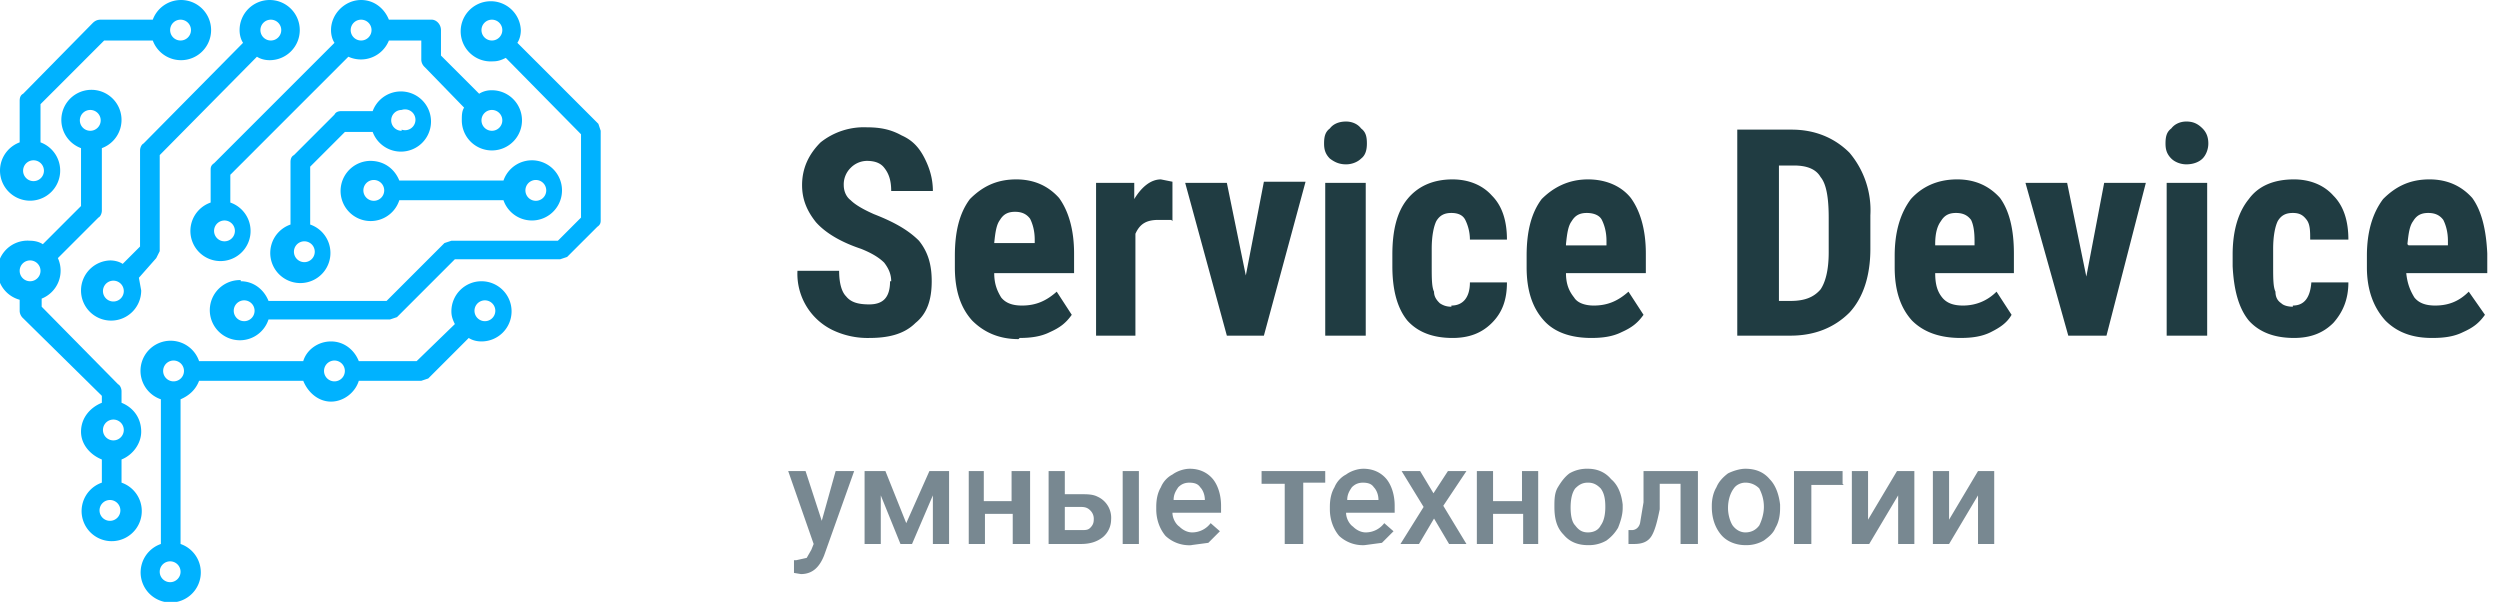 <svg width="216" height="52" fill="none" xmlns="http://www.w3.org/2000/svg"><path d="M32 13.9c1.2 0 2.1.7 2.5 1.7h9a2.6 2.6 0 1 1 0 1.7h-9a2.6 2.6 0 1 1-2.4-3.4zm14 3.4a.9.9 0 1 0 0-1.7.9.9 0 0 0 0 1.7zm-14 0a.9.9 0 1 0 0-1.7.9.9 0 0 0 0 1.7z" fill="#00B2FF"/><path d="M25.1 19.2V14c0-.3.1-.5.3-.6l3.5-3.5c.1-.2.3-.3.6-.3h2.7a2.6 2.6 0 1 1 0 1.8h-2.4l-3 3v5a2.6 2.6 0 1 1-1.7 0zm9.6-8a.9.9 0 1 0 0-1.7.9.9 0 0 0 0 1.8zM26 22.6a.9.9 0 1 0 0-1.7.9.9 0 0 0 0 1.7zM9.5 22.5c.4 0 .8.1 1.1.3l1.5-1.5V13c0-.2.1-.5.3-.6L21 3.7c-.2-.3-.3-.7-.3-1.1a2.6 2.6 0 1 1 2.6 2.6c-.4 0-.8-.1-1.1-.3l-8.4 8.5v8.3l-.3.6L12 24l.2 1.1a2.6 2.6 0 1 1-2.6-2.6zm13.9-19a.9.9 0 1 0 0-1.8.9.9 0 0 0 0 1.8zM9.5 26a.9.9 0 1 0 0-1.7.9.9 0 0 0 0 1.7zM1.7 12.3V8.7c0-.3.1-.5.3-.6L8 2c.2-.2.4-.3.7-.3h4.5a2.6 2.6 0 1 1 0 1.8H9L3.5 9v3.3a2.6 2.6 0 1 1-1.8 0zm13.9-8.8a.9.9 0 1 0 0-1.8.9.9 0 0 0 0 1.8zm-13 12.1a.9.9 0 1 0 0-1.7.9.9 0 0 0 0 1.7zM13.9 47V34.5a2.6 2.6 0 1 1 3.3-3.3h9c.3-1 1.3-1.7 2.4-1.7 1.1 0 2 .7 2.4 1.7h5l3.3-3.2c-.2-.4-.3-.7-.3-1.1a2.6 2.6 0 1 1 2.6 2.6c-.4 0-.8-.1-1.1-.3L37 32.7l-.6.2H31c-.3 1-1.3 1.8-2.4 1.8-1.1 0-2-.8-2.4-1.8h-9c-.3.8-.9 1.3-1.6 1.6V47a2.6 2.6 0 1 1-1.7 0zm27.7-19.3a.9.9 0 1 0 0-1.7.9.9 0 0 0 0 1.7zm-13 5.2a.9.9 0 1 0 0-1.7.9.9 0 0 0 0 1.7zM14.7 50.3a.9.9 0 1 0 0-1.8.9.9 0 0 0 0 1.8zm0-17.4a.9.9 0 1 0 0-1.7.9.9 0 0 0 0 1.7z" fill="#00B2FF"/><path d="M18.2 17.5v-2.8c0-.2 0-.4.3-.6L28.9 3.7c-.2-.3-.3-.7-.3-1.1 0-1.4 1.2-2.6 2.6-2.6 1.1 0 2 .7 2.4 1.7h3.7c.4 0 .8.4.8.9v2.2l3.3 3.3c.3-.2.7-.3 1-.3a2.6 2.6 0 1 1-2.5 2.6c0-.4 0-.8.2-1.1l-3.4-3.5a.9.9 0 0 1-.3-.6V3.5h-2.8a2.6 2.6 0 0 1-3.5 1.4L19.9 15.1v2.4a2.6 2.6 0 1 1-1.7 0zm24.3-6.2a.9.9 0 1 0 0-1.8.9.9 0 0 0 0 1.8zM31.2 3.5a.9.9 0 1 0 0-1.8.9.9 0 0 0 0 1.8zM19.1 20.8a.9.9 0 1 0 0-1.7.9.9 0 0 0 0 1.7z" fill="#00B2FF"/><path d="M20.8 24.3c1.1 0 2 .7 2.4 1.7h10.2l5-5 .6-.2h9.2l2-2v-7.2L43.7 5c-.4.2-.7.3-1.1.3A2.6 2.6 0 1 1 45 2.6c0 .4-.1.8-.3 1.1l7 7 .2.6V19c0 .2 0 .4-.3.6l-2.6 2.6-.6.2h-9.1l-5 5-.6.2H23.2a2.6 2.6 0 1 1-2.4-3.4zM42.5 1.7a.9.9 0 1 0 0 1.8.9.9 0 0 0 0-1.8zm-21.7 26a.9.9 0 1 0 0-1.7.9.9 0 0 0 0 1.7zM2.6 20.8c.4 0 .8.1 1.1.3L7 17.8v-5a2.6 2.6 0 1 1 1.8 0v5.4c0 .2-.1.5-.3.6L5 22.3a2.6 2.6 0 0 1-1.4 3.5v.7l6.6 6.7c.2.1.3.4.3.6v1c1 .4 1.7 1.3 1.7 2.5 0 1-.7 2-1.7 2.4v2a2.6 2.6 0 1 1-1.7 0v-2c-1-.4-1.8-1.3-1.8-2.4 0-1.2.8-2.1 1.8-2.5v-.6L2 27.5a.9.9 0 0 1-.3-.6v-1a2.6 2.6 0 0 1 .9-5.1zm5.2-9.5a.9.9 0 1 0 0-1.8.9.9 0 0 0 0 1.8zM9.5 45a.9.9 0 1 0 0-1.8.9.9 0 0 0 0 1.8zm0-7a.9.9 0 1 0 0-1.7.9.9 0 0 0 0 1.7zM2.6 24.3a.9.9 0 1 0 0-1.8.9.9 0 0 0 0 1.8z" fill="#00B2FF"/><path d="M77 24.3c0-.7-.3-1.2-.6-1.6-.4-.4-1-.8-2-1.2-1.8-.6-3.1-1.4-3.9-2.3-.8-1-1.2-2-1.2-3.2 0-1.5.6-2.7 1.6-3.7a6 6 0 0 1 4-1.3c1.2 0 2.1.2 3 .7.9.4 1.5 1 2 2 .4.8.7 1.7.7 2.8H77c0-.9-.2-1.5-.6-2-.3-.4-.8-.6-1.5-.6a2 2 0 0 0-1.4.6 2 2 0 0 0-.6 1.5c0 .5.2 1 .6 1.3.4.4 1.1.8 2 1.2 1.8.7 3 1.4 3.9 2.3.8 1 1.1 2.1 1.1 3.5 0 1.6-.4 2.8-1.4 3.6-1 1-2.4 1.3-4 1.3a7 7 0 0 1-3.2-.7 5.4 5.4 0 0 1-3-5.1h3.6c0 1 .2 1.8.6 2.2.4.5 1 .7 2 .7 1.2 0 1.8-.6 1.8-2zm11 5c-1.7 0-3-.6-4-1.6-1-1.1-1.5-2.6-1.5-4.6v-1c0-2.1.4-3.7 1.3-4.9 1-1 2.2-1.7 4-1.7 1.6 0 2.8.6 3.7 1.6.8 1.1 1.3 2.7 1.3 4.8v1.7h-6.9c0 1 .3 1.6.6 2.1.4.5 1 .7 1.8.7 1.2 0 2.1-.4 3-1.2l1.3 2c-.5.7-1 1.1-1.9 1.5-.8.4-1.7.5-2.6.5zM86 21h3.4v-.3c0-.8-.2-1.4-.4-1.8-.3-.4-.7-.6-1.3-.6-.6 0-1 .2-1.3.7-.3.4-.4 1-.5 2zm15.2-2h-1.1c-1 0-1.6.3-2 1.2V29h-3.4V15.8H98v1.4c.6-1 1.4-1.7 2.3-1.7l1 .2v3.4zm6.4 5l1.6-8.3h3.6L109.2 29H106l-3.6-13.2h3.6l1.7 8.3zM118 29h-3.5V15.8h3.5V29zm-3.6-16.6c0-.6.1-1 .5-1.3.3-.4.8-.6 1.4-.6.5 0 1 .2 1.3.6.4.3.5.7.5 1.3 0 .5-.1 1-.5 1.3-.3.3-.8.5-1.3.5-.6 0-1-.2-1.4-.5-.4-.4-.5-.8-.5-1.3zm11 14c1 0 1.6-.7 1.6-2h3.2c0 1.5-.4 2.6-1.3 3.5-.9.9-2 1.3-3.4 1.3-1.7 0-3-.5-3.9-1.5-.9-1.1-1.3-2.7-1.3-4.7v-1c0-2.1.4-3.7 1.3-4.8.9-1.1 2.2-1.7 3.9-1.7 1.4 0 2.6.5 3.4 1.4.9.9 1.3 2.2 1.3 3.8h-3.2c0-.7-.2-1.3-.4-1.7-.2-.4-.6-.6-1.2-.6s-1 .2-1.3.7c-.2.4-.4 1.2-.4 2.4V23c0 1 0 1.8.2 2.2 0 .5.3.8.5 1 .3.2.6.3 1 .3zm12.1 2.8c-1.8 0-3.2-.5-4.1-1.5-1-1.1-1.5-2.6-1.5-4.6v-1c0-2.1.4-3.7 1.3-4.9 1-1 2.3-1.7 4-1.7 1.6 0 2.9.6 3.7 1.6.8 1.1 1.3 2.7 1.3 4.8v1.7h-6.9c0 1 .3 1.6.7 2.1.3.5 1 .7 1.7.7 1.2 0 2.1-.4 3-1.2l1.3 2c-.5.7-1 1.1-1.9 1.5-.8.4-1.7.5-2.6.5zm-2.2-8h3.5v-.4c0-.8-.2-1.4-.4-1.8-.2-.4-.7-.6-1.3-.6-.6 0-1 .2-1.3.7-.3.4-.4 1-.5 2zm14.8 7.8V11.2h4.7c2 0 3.7.7 5 2a7.7 7.7 0 0 1 1.8 5.4v2.9c0 2.3-.6 4.2-1.8 5.5-1.3 1.3-3 2-5.1 2h-4.6zm3.6-14.8V26h1c1.2 0 2-.3 2.6-1 .4-.6.7-1.6.7-3.2v-3c0-1.7-.2-2.9-.7-3.5-.4-.7-1.2-1-2.3-1h-1.3zm15.7 15c-1.8 0-3.2-.5-4.2-1.5-1-1.1-1.5-2.6-1.5-4.6v-1c0-2.1.5-3.7 1.4-4.9.9-1 2.2-1.7 4-1.7 1.6 0 2.8.6 3.7 1.6.8 1.1 1.2 2.7 1.2 4.8v1.7h-6.8c0 1 .2 1.6.6 2.1.4.5 1 .7 1.8.7 1.1 0 2.1-.4 2.9-1.2l1.3 2c-.4.7-1 1.1-1.8 1.5-.8.4-1.7.5-2.6.5zm-2.2-8h3.4v-.4c0-.8-.1-1.4-.3-1.8-.3-.4-.7-.6-1.3-.6-.6 0-1 .2-1.3.7-.3.4-.5 1-.5 2zm13 3l1.6-8.4h3.6L182 29h-3.3L175 15.8h3.6l1.7 8.3zm10.5 4.8h-3.5V15.8h3.5V29zm-3.6-16.6c0-.6.1-1 .5-1.3.3-.4.8-.6 1.3-.6.6 0 1 .2 1.4.6.3.3.5.7.5 1.3 0 .5-.2 1-.5 1.3-.3.3-.8.5-1.4.5-.5 0-1-.2-1.3-.5-.4-.4-.5-.8-.5-1.3zm11 14c1 0 1.5-.7 1.6-2h3.2c0 1.5-.5 2.6-1.3 3.5-.9.9-2 1.3-3.4 1.3-1.7 0-3-.5-3.9-1.5-.9-1.1-1.3-2.7-1.4-4.7v-1c0-2.1.5-3.7 1.4-4.8.8-1.1 2.1-1.7 3.9-1.7 1.4 0 2.6.5 3.4 1.4.9.9 1.3 2.2 1.3 3.8h-3.3c0-.7 0-1.3-.3-1.7-.3-.4-.6-.6-1.2-.6s-1 .2-1.3.7c-.2.4-.4 1.2-.4 2.4V23c0 1 0 1.8.2 2.2 0 .5.2.8.5 1 .2.2.6.3 1 .3zm12 2.8c-1.7 0-3-.5-4-1.5-1-1.1-1.6-2.6-1.6-4.6v-1c0-2.1.5-3.7 1.4-4.9 1-1 2.2-1.7 4-1.7 1.6 0 2.8.6 3.7 1.6.8 1.1 1.2 2.7 1.3 4.8v1.7h-7c.1 1 .4 1.6.7 2.1.4.5 1 .7 1.8.7 1.2 0 2.1-.4 2.9-1.2l1.4 2c-.5.7-1 1.1-1.9 1.5-.8.4-1.7.5-2.6.5zm-2-8h3.4v-.4c0-.8-.2-1.4-.4-1.8-.3-.4-.7-.6-1.3-.6-.6 0-1 .2-1.3.7-.3.4-.4 1-.5 2z" fill="#203C42"/><path d="M71 45l1.2-4.3h1.6L71.2 48c-.4 1-1 1.6-2 1.6l-.6-.1v-1.1h.2l.9-.2.4-.7.2-.5-2.2-6.3h1.5L71 45zm7.3.2l2-4.5H82V47h-1.4v-4.2L78.8 47h-1l-1.7-4.2V47h-1.4v-6.3h1.8l1.8 4.5zM89 47h-1.5v-2.6h-2.4V47h-1.4v-6.3H85v2.6h2.4v-2.6H89V47zm3-4.3h1.4c.5 0 1 0 1.4.2a2 2 0 0 1 1.2 2 2 2 0 0 1-.7 1.5c-.5.4-1.1.6-1.9.6h-2.8v-6.3H92v2zm6.4 4.3H97v-6.3h1.4V47zM92 43.8v2h1.4c.4 0 .6 0 .8-.2.2-.2.3-.4.3-.7a1 1 0 0 0-.3-.8c-.2-.2-.4-.3-.8-.3H92zm11 3.3a3 3 0 0 1-2.3-.8c-.5-.6-.8-1.4-.8-2.3v-.2c0-.6.1-1.2.4-1.7.2-.5.6-.9 1-1.1.4-.3 1-.5 1.5-.5.8 0 1.5.3 2 .9.4.5.7 1.3.7 2.3v.6h-4.2c0 .5.3 1 .6 1.2.3.3.7.5 1.1.5a2 2 0 0 0 1.6-.8l.8.7-1 1-1.5.2zm-.2-5.4c-.4 0-.7.1-1 .4-.2.3-.4.6-.4 1.1h2.7c0-.5-.2-.9-.4-1.1-.2-.3-.5-.4-1-.4zm11.8 0h-2V47H111v-5.2h-2v-1.1h5.5v1zm3.3 5.4a3 3 0 0 1-2.2-.8c-.5-.6-.8-1.4-.8-2.3v-.2c0-.6.1-1.2.4-1.7.2-.5.6-.9 1-1.1.4-.3 1-.5 1.5-.5.8 0 1.5.3 2 .9.4.5.7 1.3.7 2.3v.6h-4.2c0 .5.3 1 .6 1.2.3.3.7.5 1.1.5a2 2 0 0 0 1.6-.8l.8.7-1 1-1.5.2zm-.1-5.4c-.4 0-.7.1-1 .4-.2.3-.4.6-.4 1.1h2.7c0-.5-.2-.9-.4-1.1-.2-.3-.5-.4-1-.4zm6 1l1.3-2h1.6l-2 3 2 3.3h-1.5l-1.3-2.2-1.3 2.2H121l2-3.2-1.9-3.1h1.6l1.2 2zM133 47h-1.4v-2.6H129V47h-1.4v-6.3h1.4v2.6h2.5v-2.6h1.4V47zm1.3-3.2c0-.6 0-1.2.3-1.7s.6-.9 1-1.2a3 3 0 0 1 1.6-.4c.8 0 1.5.3 2 .9.6.5.9 1.3 1 2.2v.3c0 .6-.2 1.2-.4 1.7-.3.5-.6.8-1 1.1a3 3 0 0 1-1.6.4c-.9 0-1.6-.3-2.1-.9-.6-.6-.8-1.4-.8-2.4zm1.4 0c0 .7.1 1.3.4 1.6.3.4.6.6 1.1.6.5 0 .9-.2 1.1-.6.3-.4.4-1 .4-1.6 0-.7-.1-1.2-.4-1.6-.3-.3-.6-.5-1.1-.5-.5 0-.8.2-1.1.5-.3.4-.4 1-.4 1.7zm11-3.1V47h-1.5v-5.2h-1.8V44c-.2 1-.4 1.8-.7 2.3-.3.5-.8.7-1.5.7h-.5v-1.2h.3c.3 0 .6-.2.7-.6l.3-1.8v-2.7h4.6zm1.2 3c0-.5.1-1.1.4-1.6.2-.5.6-.9 1-1.2.4-.2 1-.4 1.5-.4.9 0 1.6.3 2.1.9.5.5.8 1.3.9 2.2v.3c0 .6-.1 1.2-.4 1.7-.2.5-.6.8-1 1.1a3 3 0 0 1-1.6.4c-.8 0-1.6-.3-2.1-.9-.5-.6-.8-1.4-.8-2.4zm1.4.2c0 .6.2 1.2.4 1.5.3.4.7.6 1.1.6.5 0 .9-.2 1.2-.6.2-.4.4-1 .4-1.6 0-.7-.2-1.2-.4-1.6-.3-.3-.7-.5-1.2-.5-.4 0-.8.2-1 .5-.3.4-.5 1-.5 1.7zm10-2h-2.8V47H155v-6.3h4.2v1.1zm4.7-1.2h1.4V47H164v-4.2l-2.5 4.2H160v-6.3h1.4v4.2l2.5-4.2zm6.9 0h1.4V47h-1.4v-4.2l-2.5 4.2H167v-6.3h1.4v4.2l2.5-4.2z" fill="#788891"/></svg>
